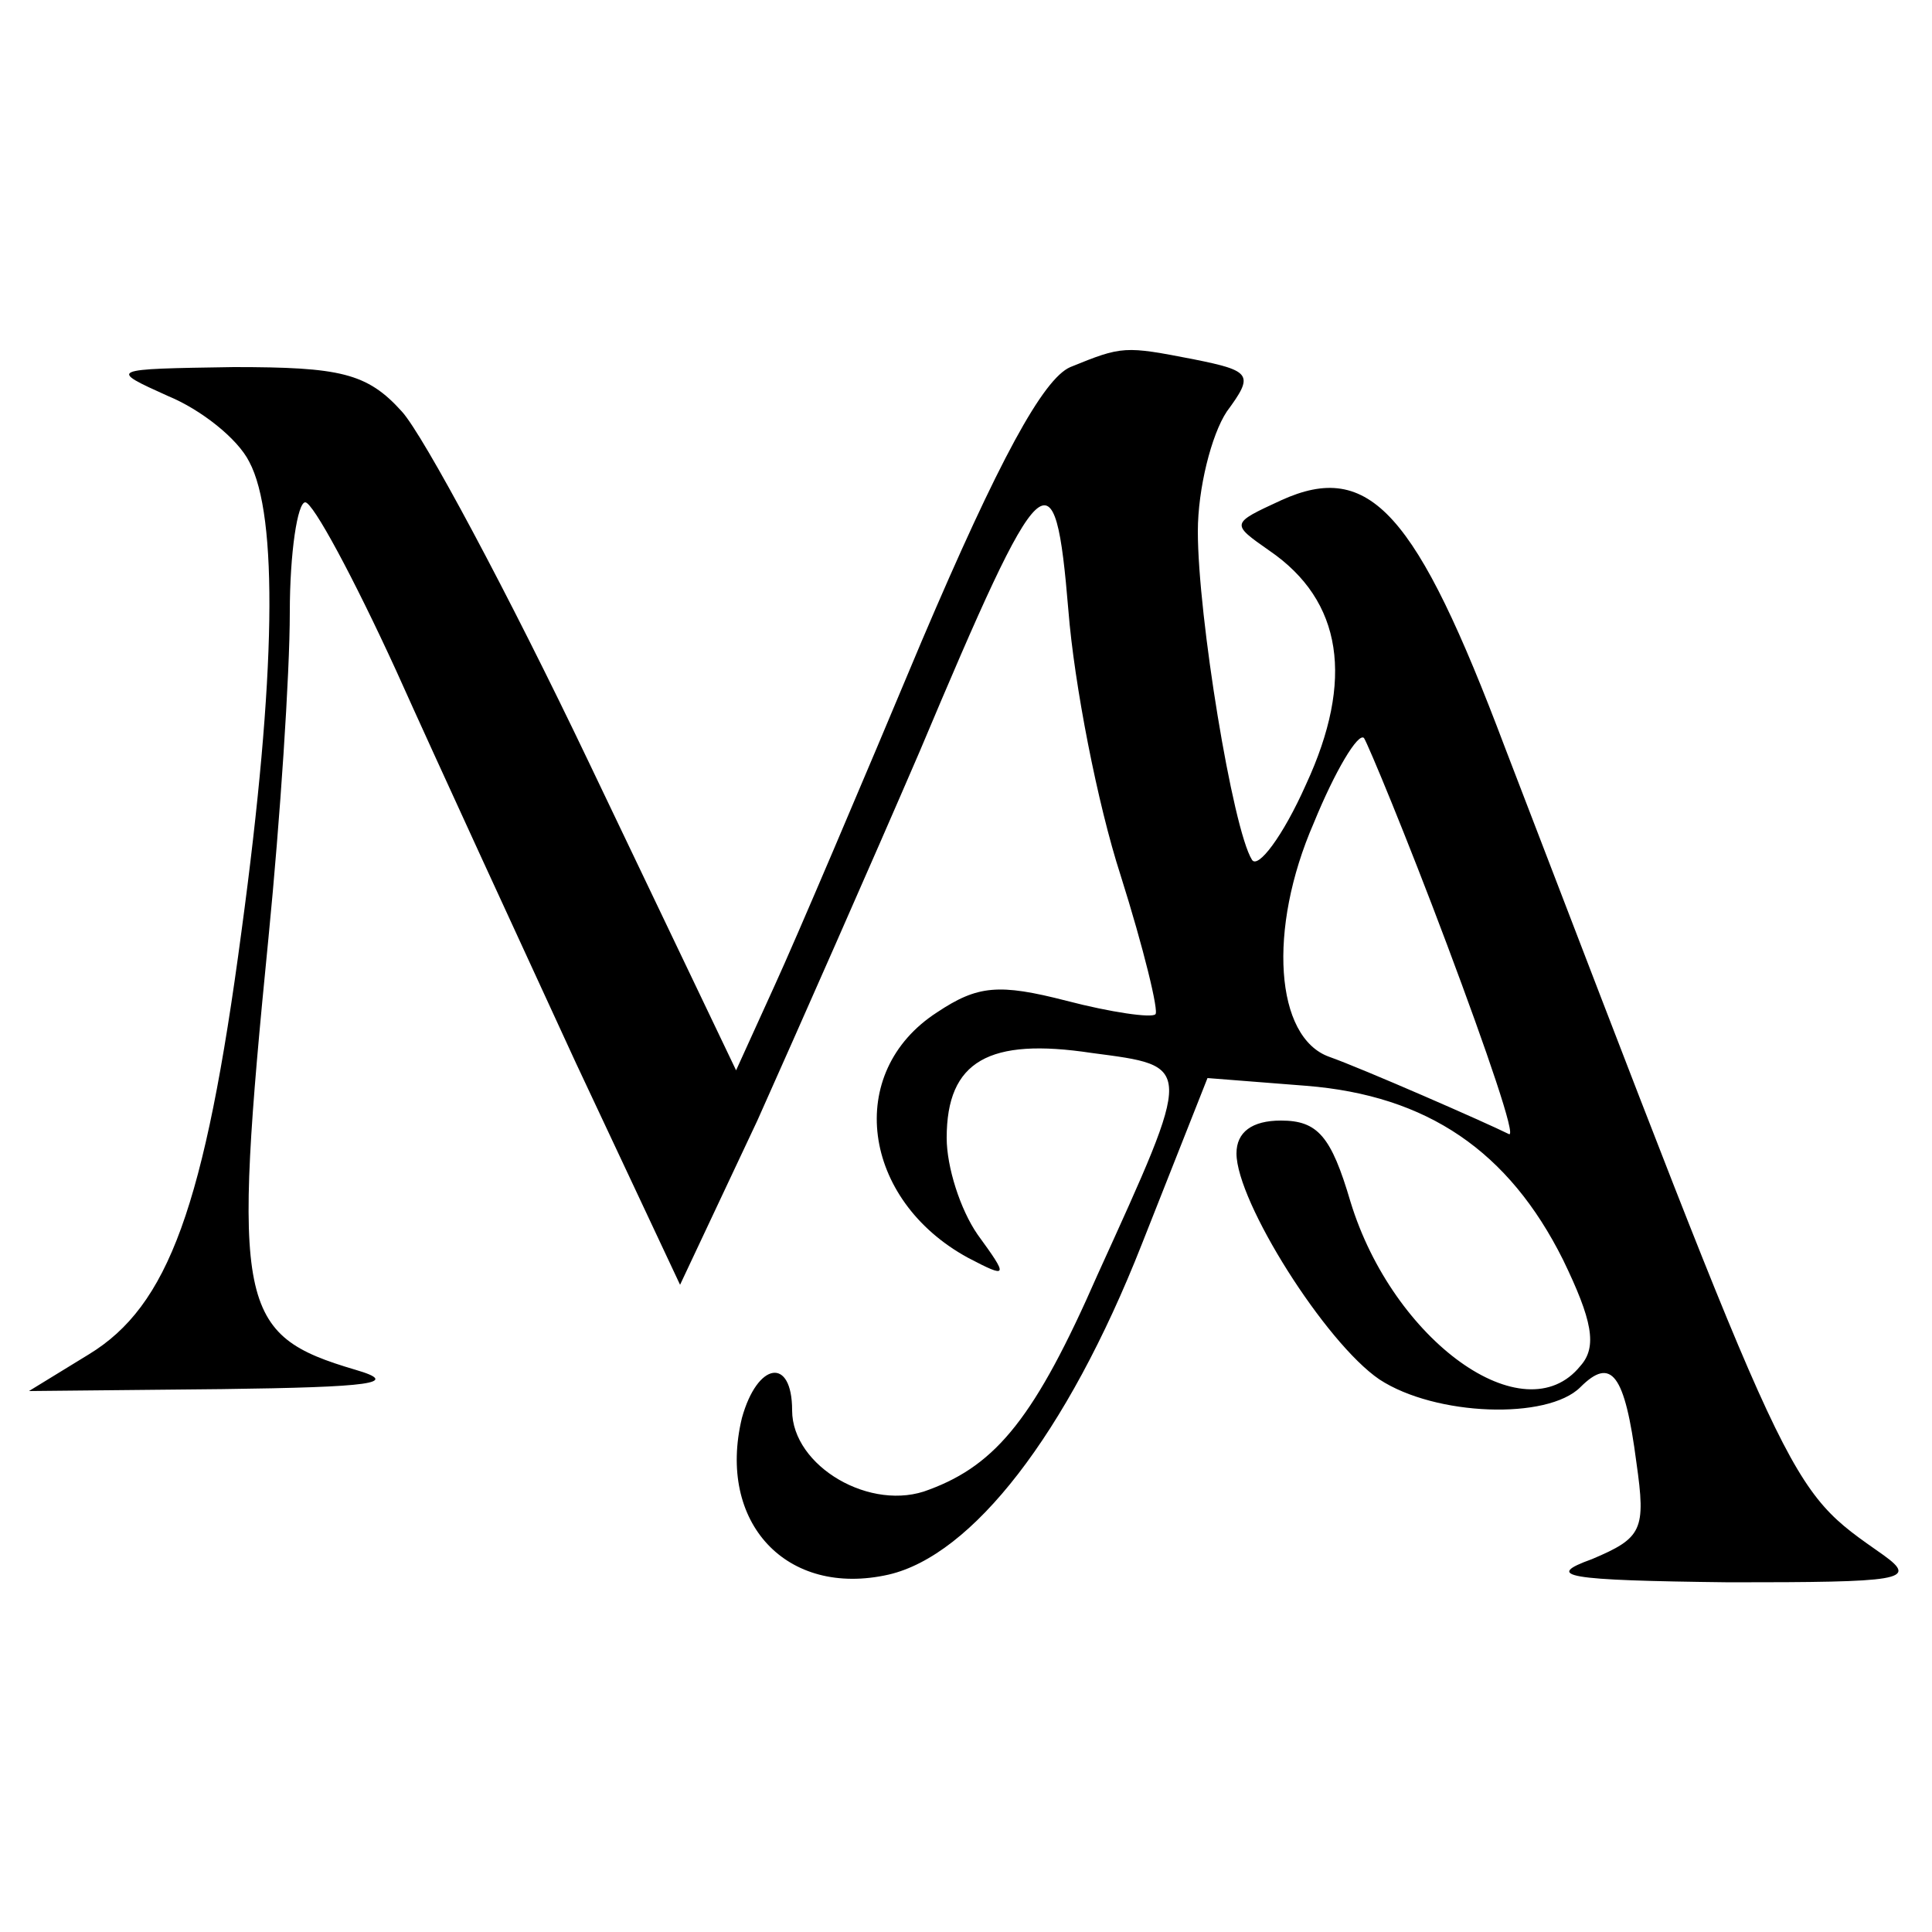 <?xml version="1.0" standalone="no"?>
<!DOCTYPE svg PUBLIC "-//W3C//DTD SVG 20010904//EN"
 "http://www.w3.org/TR/2001/REC-SVG-20010904/DTD/svg10.dtd">
<svg version="1.0" xmlns="http://www.w3.org/2000/svg"
 width="100pt" height="100pt" viewBox="0 0 100 100"
 preserveAspectRatio="xMidYMid meet">

<g transform="translate(0,100) scale(0.1,-0.1)"
fill="#000000" stroke="none">
<path d="M554 810 c-14 -6 -37 -48 -77 -142 -31 -74 -65 -154 -76 -178 l-20
-44 -76 159 c-42 88 -86 170 -97 182 -18 20 -32 23 -87 23 -65 -1 -65 -1 -34
-15 17 -7 36 -22 42 -34 15 -28 14 -110 -4 -243 -19 -143 -38 -194 -79 -219
l-31 -19 100 1 c77 1 93 3 69 10 -61 18 -64 32 -45 224 6 61 11 136 11 168 0
31 4 57 8 57 4 0 25 -39 47 -87 22 -49 64 -140 93 -203 l54 -115 40 85 c21 47
59 133 84 191 64 152 70 157 77 73 3 -38 15 -100 27 -137 12 -38 20 -71 18
-72 -2 -2 -23 1 -46 7 -35 9 -46 8 -67 -6 -48 -31 -39 -97 16 -127 21 -11 21
-10 5 12 -9 13 -16 35 -16 50 0 40 22 52 75 44 53 -7 53 -5 3 -115 -32 -73
-52 -98 -87 -111 -30 -12 -71 12 -71 41 0 28 -18 25 -26 -4 -13 -54 23 -93 76
-81 43 10 92 72 131 171 l34 86 51 -4 c63 -5 105 -34 133 -90 15 -31 18 -45 9
-55 -29 -36 -97 13 -119 85 -10 34 -17 42 -36 42 -15 0 -23 -6 -23 -17 0 -25
46 -98 74 -117 29 -19 87 -21 104 -4 16 16 23 7 29 -39 5 -35 3 -39 -23 -50
-25 -9 -14 -11 71 -12 89 0 98 1 80 14 -51 36 -45 25 -196 418 -46 122 -70
149 -116 128 -26 -12 -26 -12 -6 -26 38 -26 44 -67 19 -121 -12 -27 -25 -44
-28 -39 -10 16 -28 126 -28 170 0 22 7 50 15 62 14 19 13 21 -17 27 -36 7 -37
7 -64 -4z m195 -299 c21 -56 36 -100 32 -98 -12 6 -76 34 -93 40 -28 10 -32
66 -8 121 11 27 23 47 26 44 2 -3 22 -51 43 -107z"/>
</g>
</svg>
